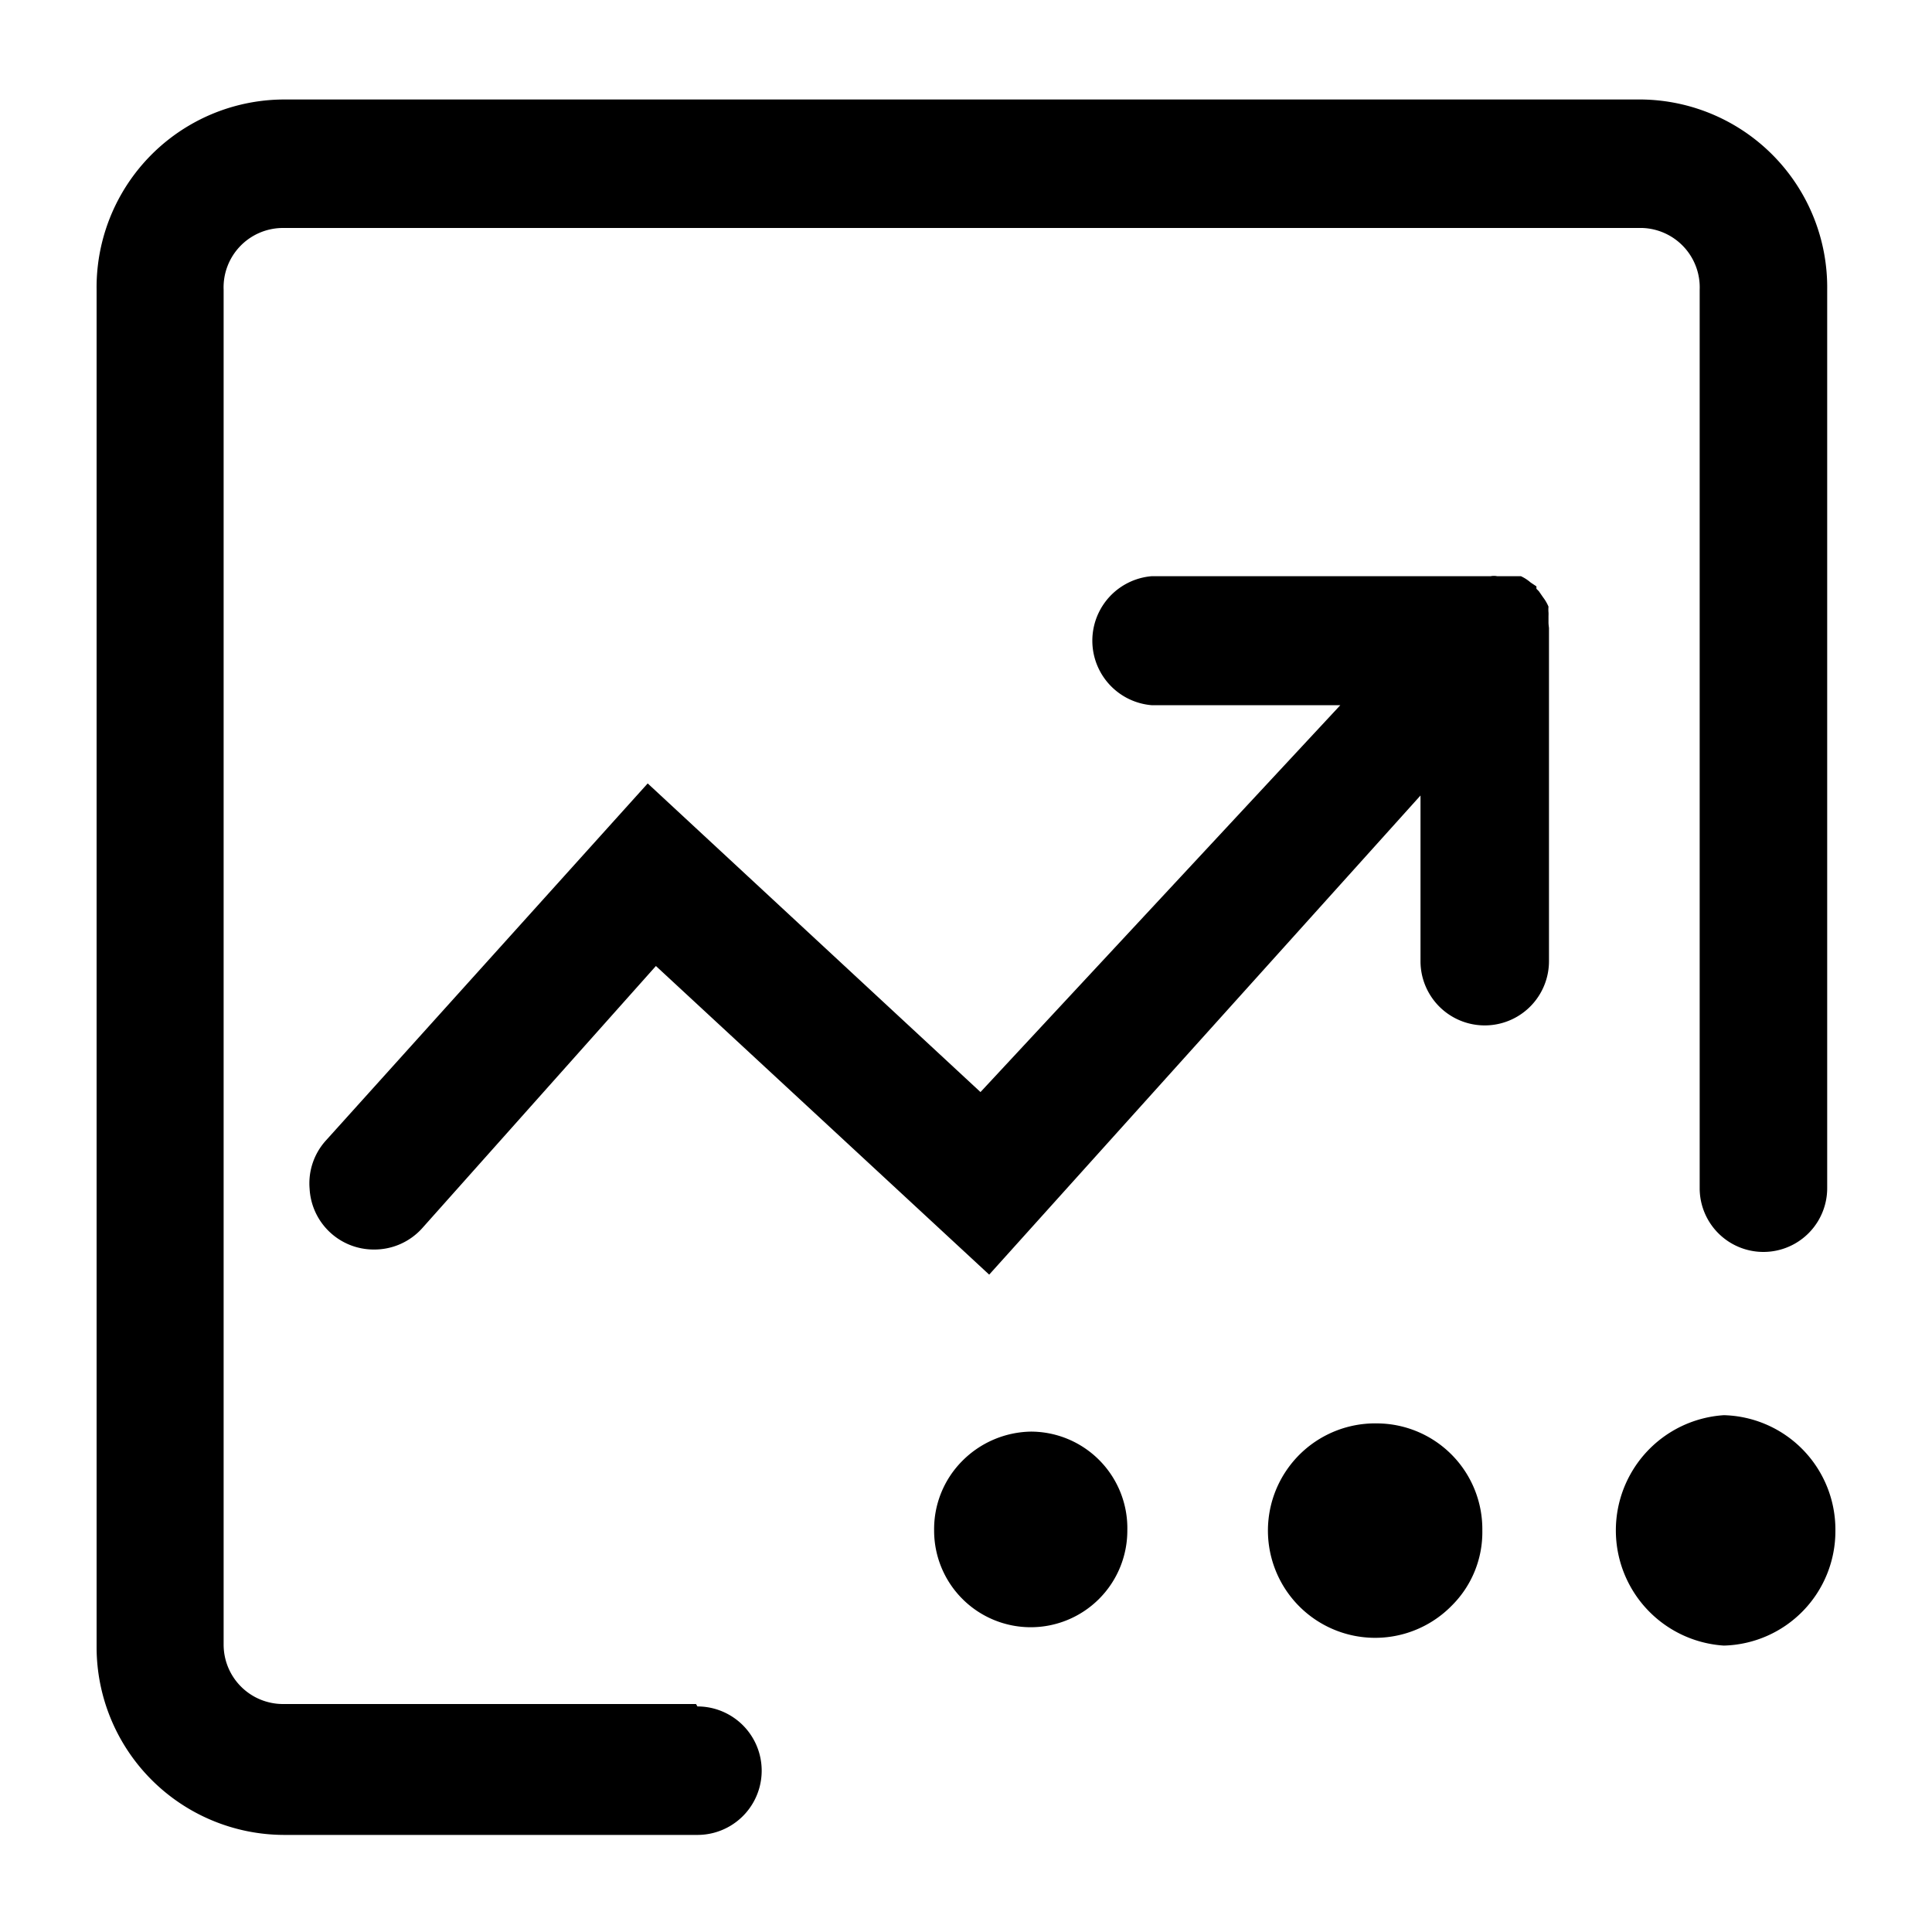 <svg id="图层_1" data-name="图层 1" xmlns="http://www.w3.org/2000/svg" viewBox="0 0 40 40"><title>分析引擎</title><path d="M21.34,29.64a2.05,2.05,0,0,0-1.42.61,2,2,0,0,0-.58,1.44,2,2,0,0,0,2,2,2,2,0,0,0,2-2A2,2,0,0,0,21.34,29.64Z"/><path d="M28.52,29.47a2.22,2.22,0,1,0,1.54,3.77,2.14,2.14,0,0,0,.63-1.55A2.19,2.19,0,0,0,28.52,29.47Z"/><path d="M35.69,29.3a2.39,2.39,0,0,0,0,4.77A2.37,2.37,0,0,0,38,31.69,2.37,2.37,0,0,0,35.69,29.3Z"/><path d="M32.06,12.89v0l0-.14a.64.64,0,0,0,0-.07.68.68,0,0,1,0-.12l0,0a.86.86,0,0,0-.11-.19l-.09-.13-.05-.05,0,0,0-.05,0,0-.12-.08a.86.86,0,0,0-.2-.13h0l0,0h0l-.08,0H31a.35.35,0,0,0-.14,0H23.84a1.34,1.34,0,0,0,0,2.67h3.91L20.3,22.61l-6.89-6.39L6.75,23.61a1.32,1.32,0,0,0-.34,1,1.33,1.33,0,0,0,1.33,1.26,1.33,1.33,0,0,0,1-.44L13.58,20l6.9,6.39,8.93-9.92V19.9a1.33,1.33,0,0,0,2.66,0V13S32.06,12.93,32.06,12.89Z"/><path d="M14.41,35.28H5.86a1.23,1.23,0,0,1-1.23-1.23V6A1.23,1.23,0,0,1,5.86,4.72H34A1.23,1.23,0,0,1,35.19,6v18.6h0a1.32,1.32,0,1,0,2.64,0h0V6A3.89,3.89,0,0,0,34,2.06H5.86A3.89,3.89,0,0,0,2,6v28.1a3.89,3.89,0,0,0,3.89,3.89h8.55a1.33,1.33,0,1,0,0-2.66Z"/></svg>